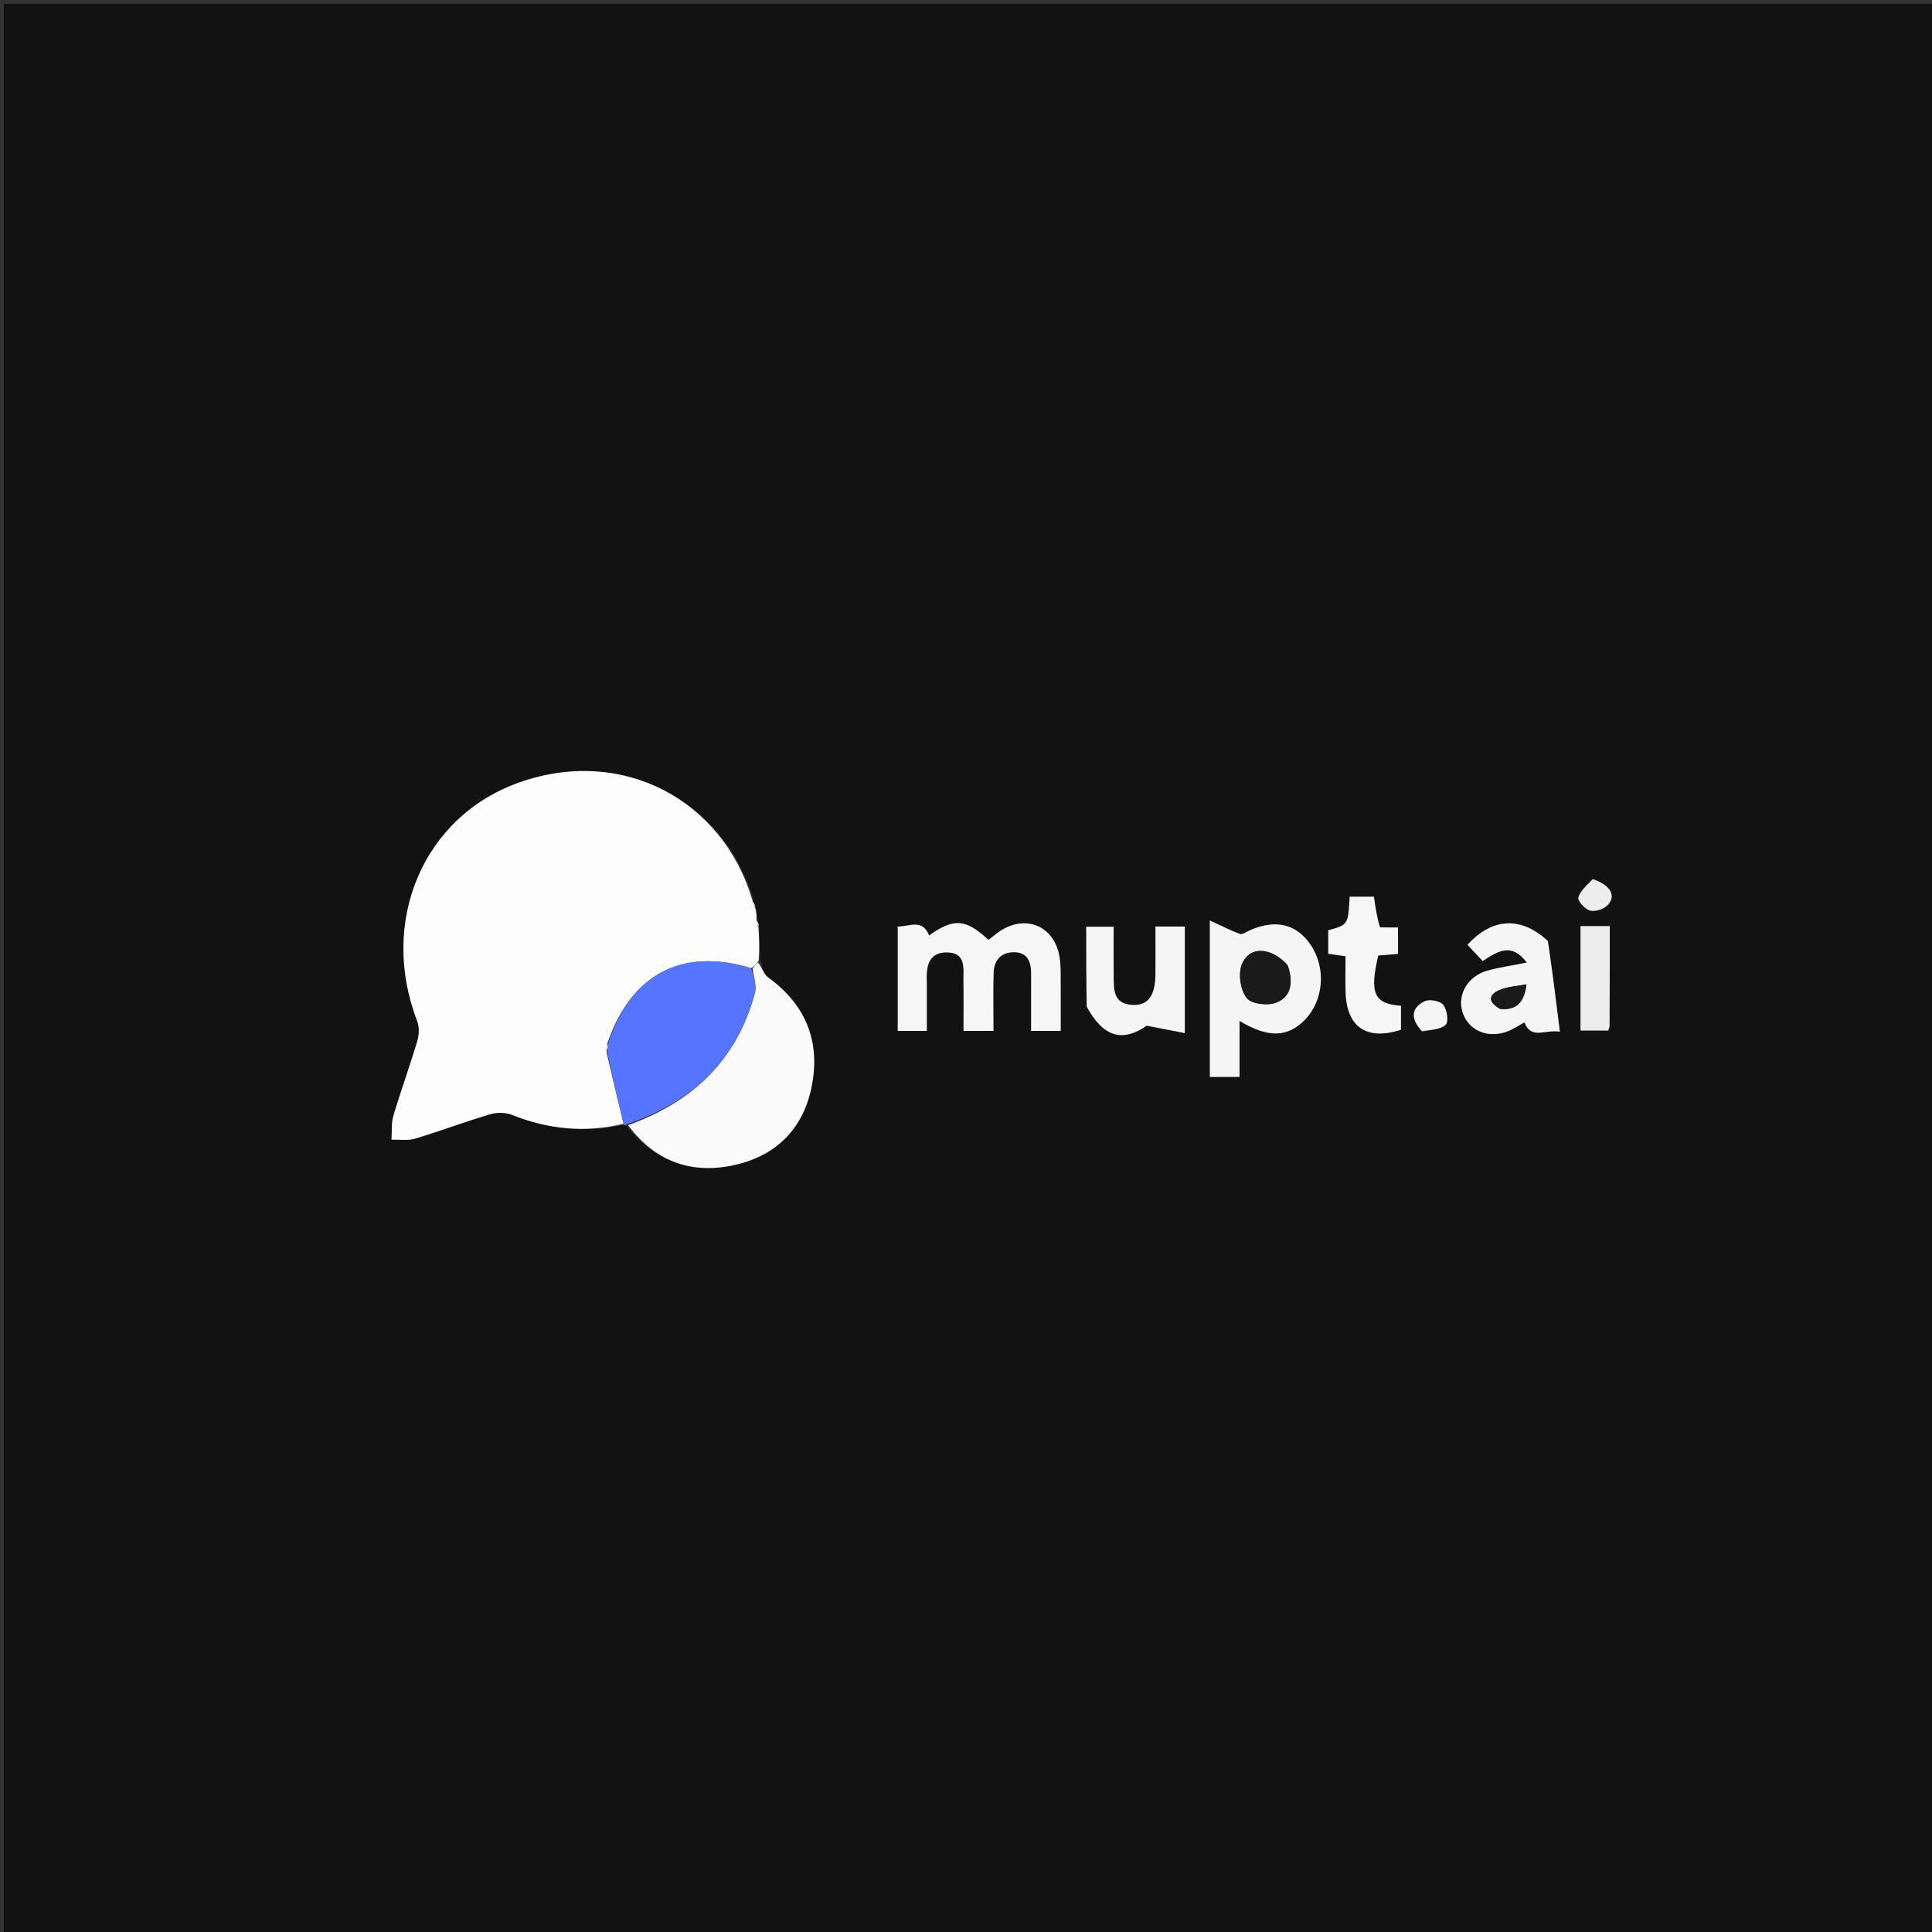 <svg version="1.1" id="Layer_1" xmlns="http://www.w3.org/2000/svg" xmlns:xlink="http://www.w3.org/1999/xlink" x="0px" y="0px"
	 width="100%" viewBox="0 0 500 500" enable-background="new 0 0 500 500" xml:space="preserve">
<rect x="0" y="0" width="500" height="500" fill="#333333" stroke="none"/>
<path fill="#121212" opacity="1" stroke="none" 
	d="
M457,501 
	C304.667,501 152.833,501 1,501 
	C1,334.333 1,167.667 1,1 
	C167.667,1 334.333,1 501,1 
	C501,167.667 501,334.333 501,501 
	C486.5,501 472,501 457,501 
M162.424,291.685 
	C169.987,301.182 179.946,304.162 191.354,301.198 
	C201.06,298.676 207.611,292.038 209.847,282.19 
	C212.564,270.222 208.935,260.285 198.763,252.934 
	C197.632,252.117 197.204,250.328 196.787,248.14 
	C196.62,245.431 196.452,242.722 196.501,239.519 
	C196.297,239.026 196.093,238.534 196.007,237.266 
	C195.826,236.514 195.646,235.763 195.54,234.48 
	C195.305,234.007 195.07,233.533 194.887,232.313 
	C187.052,207.14 161.28,193.123 134.596,202.423 
	C109.452,211.187 98.05,238.562 107.954,264.213 
	C108.536,265.723 108.491,267.762 108.02,269.341 
	C106.077,275.859 103.748,282.263 101.806,288.782 
	C101.232,290.711 101.462,292.881 101.324,294.941 
	C103.35,294.883 105.504,295.254 107.378,294.691 
	C113.916,292.726 120.319,290.309 126.861,288.359 
	C128.589,287.844 130.839,287.871 132.498,288.532 
	C141.925,292.29 151.501,293.234 161.436,291.117 
	C161.436,291.117 161.692,291.248 161.692,291.248 
	C161.692,291.248 161.945,291.113 162.424,291.685 
M239.856,253.779 
	C239.624,249.893 240.433,246.395 245.131,246.481 
	C250.121,246.572 249.288,250.708 249.34,253.937 
	C249.409,258.215 249.357,262.494 249.357,266.796 
	C252.195,266.796 254.459,266.796 257.11,266.796 
	C257.11,261.625 256.997,256.666 257.15,251.715 
	C257.251,248.405 259.19,246.368 262.536,246.433 
	C265.947,246.499 266.863,248.963 266.857,251.953 
	C266.846,256.888 266.854,261.824 266.854,266.8 
	C269.589,266.8 271.858,266.8 274.509,266.8 
	C274.509,261.624 274.529,256.656 274.496,251.689 
	C274.487,250.363 274.409,249.023 274.206,247.714 
	C272.976,239.801 265.639,236.531 258.919,240.896 
	C257.826,241.606 256.833,242.47 255.82,243.243 
	C249.894,237.763 246.861,237.558 240.445,242.101 
	C238.676,237.628 235.257,239.864 232.334,239.777 
	C232.334,248.997 232.334,257.898 232.334,266.794 
	C234.89,266.794 237.155,266.794 239.855,266.794 
	C239.855,262.629 239.855,258.676 239.856,253.779 
M323.326,240.883 
	C322.51,241.189 321.528,241.948 320.907,241.72 
	C318.488,240.834 316.183,239.635 313.106,238.216 
	C313.106,252.692 313.106,265.626 313.106,278.706 
	C315.5,278.706 317.78,278.706 320.789,278.706 
	C320.789,273.883 320.789,269.241 320.789,264.198 
	C328.167,268.691 333.251,268.473 337.675,263.949 
	C342.574,258.94 343.248,250.56 339.232,244.585 
	C335.643,239.245 330.41,237.817 323.326,240.883 
M281.369,260.876 
	C285.635,268.651 290.707,269.656 296.762,265.445 
	C300.914,266.253 303.651,266.785 306.628,267.365 
	C306.628,257.552 306.628,248.787 306.628,239.792 
	C304.016,239.792 301.628,239.792 299.032,239.792 
	C299.032,244.121 299.051,248.112 299.027,252.102 
	C298.993,257.684 297.133,260.254 293.125,260.077 
	C288.012,259.851 288.253,256.014 288.217,252.469 
	C288.175,248.21 288.207,243.949 288.207,239.838 
	C285.316,239.838 283.083,239.838 281.116,239.838 
	C281.116,246.86 281.116,253.492 281.369,260.876 
M400.368,243.261 
	C393.709,237.103 386.15,237.474 379.786,244.523 
	C381.088,245.912 382.402,247.314 383.723,248.723 
	C387.676,246.102 391.216,243.881 395.136,249.114 
	C391.319,249.879 388.059,250.333 384.917,251.209 
	C379.851,252.62 377.089,257.431 378.496,261.929 
	C379.937,266.537 384.758,268.787 389.822,267.036 
	C391.491,266.46 392.993,265.403 394.53,264.588 
	C396.302,269.127 399.692,266.386 403.69,266.997 
	C402.677,258.783 401.757,251.322 400.368,243.261 
M356.693,239.963 
	C356.314,237.3 355.934,234.637 355.568,232.071 
	C353.357,232.071 351.311,232.071 349.294,232.071 
	C348.902,239.332 348.902,239.332 343.751,240.76 
	C343.751,242.7 343.751,244.653 343.751,246.837 
	C345.262,247.053 346.632,247.248 348.219,247.475 
	C348.219,250.752 348.146,253.727 348.233,256.696 
	C348.5,265.822 353.641,269.365 362.566,266.501 
	C362.566,264.45 362.566,262.364 362.566,260.299 
	C355.584,259.803 354.388,257.045 356.691,247.293 
	C358.433,247.147 360.175,247.001 361.808,246.864 
	C361.808,244.436 361.808,242.365 361.808,240.029 
	C360.215,240.029 358.914,240.029 356.693,239.963 
M416.603,250.536 
	C416.603,246.949 416.603,243.363 416.603,239.685 
	C413.683,239.685 411.443,239.685 409.035,239.685 
	C409.035,248.863 409.035,257.777 409.035,266.711 
	C411.536,266.711 413.923,266.711 416.218,266.711 
	C416.392,266.077 416.551,265.765 416.553,265.452 
	C416.582,260.808 416.59,256.164 416.603,250.536 
M368.329,267.061 
	C370.331,266.501 372.832,266.457 374.151,265.187 
	C374.95,264.418 374.497,261.287 373.531,260.074 
	C372.722,259.058 369.983,258.513 368.744,259.107 
	C365.069,260.868 365.055,263.729 368.329,267.061 
M411.887,227.584 
	C410.674,229.129 408.955,230.533 408.469,232.28 
	C408.234,233.122 410.131,235.235 411.414,235.629 
	C412.675,236.018 414.766,235.39 415.817,234.452 
	C418.449,232.101 416.977,229.093 411.887,227.584 
z"/>
<path fill="#FDFDFD" opacity="1" stroke="none" 
	d="
M161.381,290.831 
	C151.501,293.234 141.925,292.29 132.498,288.532 
	C130.839,287.871 128.589,287.844 126.861,288.359 
	C120.319,290.309 113.916,292.726 107.378,294.691 
	C105.504,295.254 103.35,294.883 101.324,294.941 
	C101.462,292.881 101.232,290.711 101.806,288.782 
	C103.748,282.263 106.077,275.859 108.02,269.341 
	C108.491,267.762 108.536,265.723 107.954,264.213 
	C98.05,238.562 109.452,211.187 134.596,202.423 
	C161.28,193.123 187.052,207.14 194.678,232.841 
	C194.801,233.917 195.133,234.464 195.465,235.011 
	C195.646,235.763 195.826,236.514 195.761,237.792 
	C195.771,238.883 196.028,239.448 196.285,240.013 
	C196.452,242.722 196.62,245.431 196.327,248.673 
	C195.506,249.69 195.146,250.174 194.393,250.563 
	C176.47,245.112 163.259,252.159 157.182,270.058 
	C156.955,270.749 156.959,271.365 156.997,272.428 
	C158.482,278.86 159.932,284.845 161.381,290.831 
z"/>
<path fill="#FAFAFB" opacity="1" stroke="none" 
	d="
M194.786,250.658 
	C195.146,250.174 195.506,249.69 196.158,249.098 
	C197.204,250.328 197.632,252.117 198.763,252.934 
	C208.935,260.285 212.564,270.222 209.847,282.19 
	C207.611,292.038 201.06,298.676 191.354,301.198 
	C179.946,304.162 169.987,301.182 162.554,291.195 
	C179.423,285.123 190.746,274.223 195.365,256.973 
	C195.878,255.057 195.012,252.772 194.786,250.658 
z"/>
<path fill="#5574FF" opacity="1" stroke="none" 
	d="
M194.393,250.563 
	C195.012,252.772 195.878,255.057 195.365,256.973 
	C190.746,274.223 179.423,285.123 162.315,290.909 
	C161.945,291.113 161.692,291.248 161.692,291.248 
	C161.692,291.248 161.436,291.117 161.409,290.974 
	C159.932,284.845 158.482,278.86 157.174,272.222 
	C157.348,271.041 157.38,270.512 157.413,269.984 
	C163.259,252.159 176.47,245.112 194.393,250.563 
z"/>
<path fill="#F6F6F6" opacity="1" stroke="none" 
	d="
M239.855,254.251 
	C239.855,258.676 239.855,262.629 239.855,266.794 
	C237.155,266.794 234.89,266.794 232.334,266.794 
	C232.334,257.898 232.334,248.997 232.334,239.777 
	C235.257,239.864 238.676,237.628 240.446,242.095 
	C246.861,237.558 249.894,237.763 255.82,243.243 
	C256.833,242.47 257.826,241.606 258.919,240.896 
	C265.639,236.531 272.976,239.801 274.206,247.714 
	C274.409,249.023 274.487,250.363 274.496,251.689 
	C274.529,256.656 274.509,261.624 274.509,266.8 
	C271.858,266.8 269.589,266.8 266.854,266.8 
	C266.854,261.824 266.846,256.888 266.857,251.953 
	C266.863,248.963 265.947,246.499 262.536,246.433 
	C259.19,246.368 257.251,248.405 257.15,251.715 
	C256.997,256.666 257.11,261.625 257.11,266.796 
	C254.459,266.796 252.195,266.796 249.357,266.796 
	C249.357,262.494 249.409,258.215 249.34,253.937 
	C249.288,250.708 250.121,246.572 245.131,246.481 
	C240.433,246.395 239.624,249.893 239.855,254.251 
z"/>
<path fill="#F5F5F5" opacity="1" stroke="none" 
	d="
M323.663,240.657 
	C330.41,237.817 335.643,239.245 339.232,244.585 
	C343.248,250.56 342.574,258.94 337.675,263.949 
	C333.251,268.473 328.167,268.691 320.789,264.198 
	C320.789,269.241 320.789,273.883 320.789,278.706 
	C317.78,278.706 315.5,278.706 313.106,278.706 
	C313.106,265.626 313.106,252.692 313.106,238.216 
	C316.183,239.635 318.488,240.834 320.907,241.72 
	C321.528,241.948 322.51,241.189 323.663,240.657 
M333.14,249.636 
	C328.786,244.877 323.012,244.799 321.271,249.93 
	C320.436,252.394 321.099,256.347 322.692,258.334 
	C323.908,259.851 328.023,260.319 330.2,259.51 
	C334.169,258.036 334.776,254.273 333.14,249.636 
z"/>
<path fill="#F5F5F5" opacity="1" stroke="none" 
	d="
M281.242,260.5 
	C281.116,253.492 281.116,246.86 281.116,239.838 
	C283.083,239.838 285.316,239.838 288.207,239.838 
	C288.207,243.949 288.175,248.21 288.217,252.469 
	C288.253,256.014 288.012,259.851 293.125,260.077 
	C297.133,260.254 298.993,257.684 299.027,252.102 
	C299.051,248.112 299.032,244.121 299.032,239.792 
	C301.628,239.792 304.016,239.792 306.628,239.792 
	C306.628,248.787 306.628,257.552 306.628,267.365 
	C303.651,266.785 300.914,266.253 296.762,265.445 
	C290.707,269.656 285.635,268.651 281.242,260.5 
z"/>
<path fill="#F5F5F5" opacity="1" stroke="none" 
	d="
M400.603,243.561 
	C401.757,251.322 402.677,258.783 403.69,266.997 
	C399.692,266.386 396.302,269.127 394.53,264.588 
	C392.993,265.403 391.491,266.46 389.822,267.036 
	C384.758,268.787 379.937,266.537 378.496,261.929 
	C377.089,257.431 379.851,252.62 384.917,251.209 
	C388.059,250.333 391.319,249.879 395.136,249.114 
	C391.216,243.881 387.676,246.102 383.723,248.723 
	C382.402,247.314 381.088,245.912 379.786,244.523 
	C386.15,237.474 393.709,237.103 400.603,243.561 
M388.599,261.177 
	C392.678,261.404 394.504,259.213 395.051,254.739 
	C392.522,255.233 390.205,255.332 388.192,256.165 
	C385.413,257.314 384.738,259.157 388.599,261.177 
z"/>
<path fill="#F6F6F6" opacity="1" stroke="none" 
	d="
M357.153,239.996 
	C358.914,240.029 360.215,240.029 361.808,240.029 
	C361.808,242.365 361.808,244.436 361.808,246.864 
	C360.175,247.001 358.433,247.147 356.691,247.296 
	C354.388,257.045 355.584,259.803 362.566,260.299 
	C362.566,262.364 362.566,264.45 362.566,266.501 
	C353.641,269.365 348.5,265.822 348.233,256.696 
	C348.146,253.727 348.219,250.752 348.219,247.475 
	C346.632,247.248 345.262,247.053 343.751,246.837 
	C343.751,244.653 343.751,242.7 343.751,240.76 
	C348.902,239.332 348.902,239.332 349.294,232.071 
	C351.311,232.071 353.357,232.071 355.568,232.071 
	C355.934,234.637 356.314,237.3 357.153,239.996 
z"/>
<path fill="#EDEDED" opacity="1" stroke="none" 
	d="
M416.603,251.028 
	C416.59,256.164 416.582,260.808 416.553,265.452 
	C416.551,265.765 416.392,266.077 416.218,266.711 
	C413.923,266.711 411.536,266.711 409.035,266.711 
	C409.035,257.777 409.035,248.863 409.035,239.685 
	C411.443,239.685 413.683,239.685 416.603,239.685 
	C416.603,243.363 416.603,246.949 416.603,251.028 
z"/>
<path fill="#F5F5F5" opacity="1" stroke="none" 
	d="
M368.001,266.874 
	C365.055,263.729 365.069,260.868 368.744,259.107 
	C369.983,258.513 372.722,259.058 373.531,260.074 
	C374.497,261.287 374.95,264.418 374.151,265.187 
	C372.832,266.457 370.331,266.501 368.001,266.874 
z"/>
<path fill="#EDEDED" opacity="1" stroke="none" 
	d="
M412.242,227.517 
	C416.977,229.093 418.449,232.101 415.817,234.452 
	C414.766,235.39 412.675,236.018 411.414,235.629 
	C410.131,235.235 408.234,233.122 408.469,232.28 
	C408.955,230.533 410.674,229.129 412.242,227.517 
z"/>
<path fill="#FAFAFB" opacity="1" stroke="none" 
	d="
M195.503,234.746 
	C195.133,234.464 194.801,233.917 194.652,233.215 
	C195.07,233.533 195.305,234.007 195.503,234.746 
z"/>
<path fill="#FAFAFB" opacity="1" stroke="none" 
	d="
M196.393,239.766 
	C196.028,239.448 195.771,238.883 195.702,238.18 
	C196.093,238.534 196.297,239.026 196.393,239.766 
z"/>
<path fill="#F5F5F5" opacity="1" stroke="none" 
	d="
M157.182,270.058 
	C157.38,270.512 157.348,271.041 157.139,271.775 
	C156.959,271.365 156.955,270.749 157.182,270.058 
z"/>
<path fill="#1A1A1A" opacity="1" stroke="none" 
	d="
M333.33,249.987 
	C334.776,254.273 334.169,258.036 330.2,259.51 
	C328.023,260.319 323.908,259.851 322.692,258.334 
	C321.099,256.347 320.436,252.394 321.271,249.93 
	C323.012,244.799 328.786,244.877 333.33,249.987 
z"/>
<path fill="#1A1A1A" opacity="1" stroke="none" 
	d="
M388.194,261.112 
	C384.738,259.157 385.413,257.314 388.192,256.165 
	C390.205,255.332 392.522,255.233 395.051,254.739 
	C394.504,259.213 392.678,261.404 388.194,261.112 
z"/>
</svg>